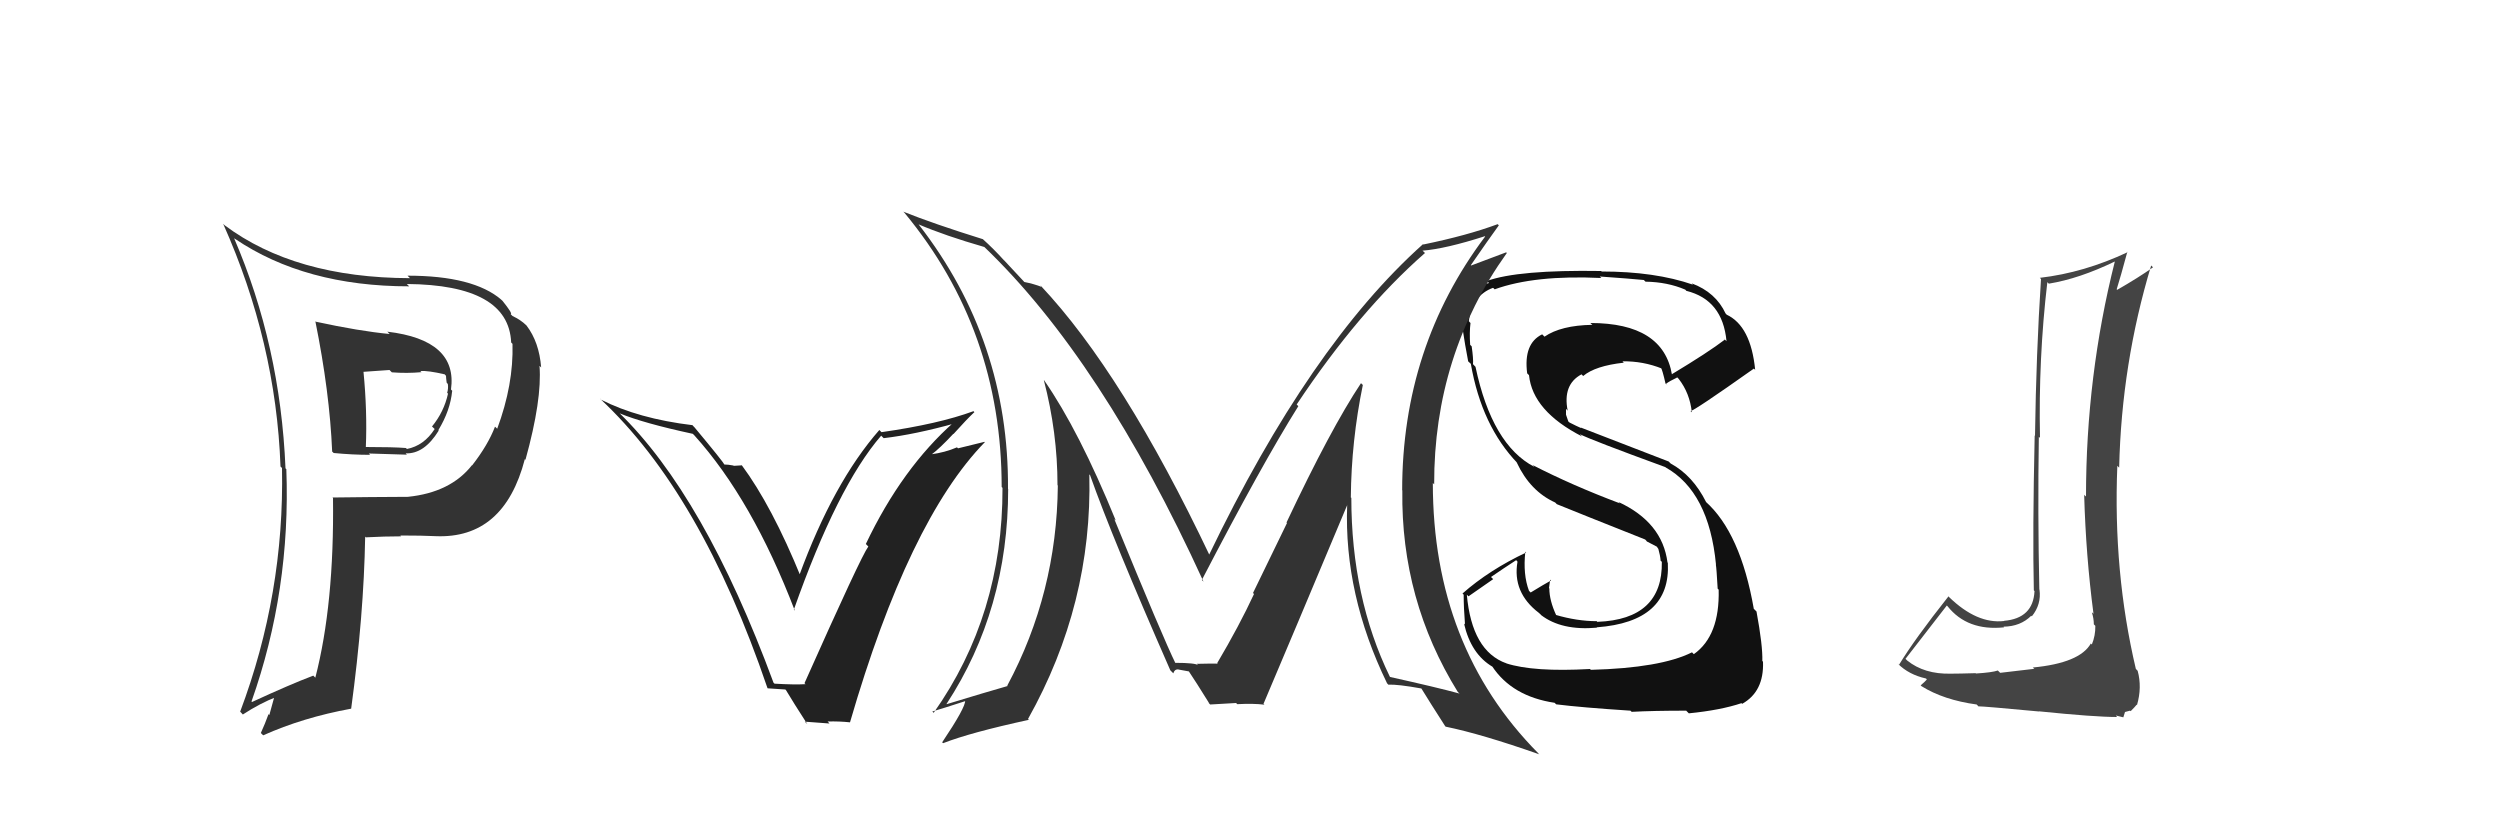 <svg xmlns="http://www.w3.org/2000/svg" width="150" height="50" viewBox="0,0,150,50"><path fill="#111" d="M95.56 40.30L95.58 40.32L95.40 40.14Q92.01 40.33 90.37 39.80L90.33 39.75L90.38 39.80Q88.31 39.06 88.01 35.68L88.11 35.78L89.59 34.75L89.46 34.62Q90.20 34.11 90.97 33.61L90.99 33.63L91.05 33.70Q90.73 35.55 92.33 36.77L92.45 36.88L92.46 36.90Q93.69 37.85 95.82 37.66L95.74 37.59L95.80 37.64Q100.26 37.31 100.07 33.77L100.02 33.72L100.05 33.75Q99.74 31.34 97.11 30.12L97.21 30.22L97.19 30.20Q94.32 29.12 91.95 27.90L92.05 27.99L92.06 28.01Q89.52 26.69 88.53 22.01L88.36 21.83L88.38 21.85Q88.41 21.54 88.30 20.78L88.18 20.66L88.21 20.69Q88.16 19.95 88.23 19.38L88.18 19.33L88.13 19.27Q88.33 17.73 89.58 17.27L89.61 17.29L89.68 17.36Q92.08 16.49 96.08 16.68L96.04 16.64L95.98 16.59Q97.83 16.72 98.63 16.80L98.55 16.72L98.73 16.90Q100.05 16.92 101.12 17.38L101.17 17.44L101.18 17.45Q103.36 17.99 103.59 20.47L103.42 20.30L103.50 20.37Q102.51 21.13 100.30 22.46L100.37 22.53L100.32 22.49Q99.80 19.38 95.42 19.38L95.39 19.35L95.54 19.49Q93.66 19.52 92.67 20.20L92.61 20.14L92.53 20.06Q91.40 20.61 91.63 22.40L91.69 22.46L91.74 22.51Q91.96 24.67 94.93 26.19L94.87 26.13L94.79 26.05Q95.44 26.39 99.93 28.03L99.94 28.05L99.93 28.04Q102.54 29.50 102.96 33.88L102.87 33.79L102.95 33.87Q102.99 34.06 103.06 35.32L102.94 35.19L103.12 35.38Q103.19 38.15 101.63 39.25L101.60 39.22L101.52 39.14Q99.64 40.08 95.45 40.19ZM97.89 42.71L97.75 42.57L97.90 42.71Q99.20 42.64 101.18 42.64L101.18 42.65L101.33 42.80Q103.24 42.61 104.49 42.19L104.63 42.33L104.53 42.23Q105.85 41.49 105.78 39.70L105.67 39.59L105.74 39.67Q105.77 38.75 105.39 36.69L105.24 36.54L105.23 36.54Q104.43 31.96 102.33 30.09L102.38 30.14L102.37 30.13Q101.57 28.53 100.24 27.81L100.12 27.69L94.84 25.65L94.88 25.69Q94.62 25.58 94.17 25.35L94.10 25.29L93.96 24.88L93.96 24.53L94.06 24.64Q93.75 23.07 94.89 22.46L95.03 22.60L94.99 22.56Q95.71 21.95 97.43 21.76L97.47 21.81L97.35 21.68Q98.59 21.66 99.73 22.12L99.70 22.09L99.65 22.05Q99.74 22.17 99.93 23.01L100.06 23.14L99.96 23.03Q100.14 22.88 100.63 22.65L100.57 22.58L100.72 22.73Q101.39 23.59 101.51 24.74L101.53 24.76L101.43 24.66Q101.58 24.70 105.24 22.11L105.18 22.06L105.31 22.19Q105.05 19.56 103.60 18.88L103.54 18.81L103.54 18.82Q102.95 17.54 101.50 17.00L101.56 17.06L101.58 17.08Q99.30 16.29 96.10 16.29L95.99 16.18L96.07 16.26Q91.08 16.18 89.21 16.86L89.20 16.84L89.34 16.98Q87.91 17.35 87.80 19.02L87.80 19.02L87.70 18.93Q87.67 19.47 88.09 21.68L88.10 21.69L88.25 21.83Q88.90 25.57 91.07 27.81L90.97 27.71L91.01 27.76Q91.81 29.47 93.31 30.15L93.35 30.19L93.41 30.25Q94.78 30.81 98.71 32.37L98.84 32.51L98.76 32.46L99.41 32.80L99.49 32.92L99.50 32.93Q99.61 33.31 99.64 33.65L99.54 33.55L99.71 33.71Q99.77 37.16 95.85 37.31L95.87 37.34L95.80 37.27Q94.62 37.27 93.33 36.89L93.39 36.95L93.38 36.93Q92.96 36.03 92.96 35.30L92.96 35.31L92.94 35.28Q92.97 35.05 93.01 34.78L93.11 34.88L93.06 34.83Q92.64 35.06 91.84 35.55L91.83 35.54L91.74 35.45Q91.37 34.47 91.52 33.10L91.44 33.02L91.57 33.15Q89.35 34.20 87.75 35.61L87.81 35.67L87.82 35.68Q87.82 36.45 87.90 37.47L87.94 37.51L87.84 37.41Q88.26 39.25 89.56 40.01L89.48 39.93L89.53 39.98Q90.73 41.79 93.29 42.17L93.25 42.14L93.37 42.26Q94.89 42.45 97.82 42.64Z"/><path fill="#333" d="M19.08 19.43L18.99 19.35L18.92 19.27Q19.78 23.52 19.93 27.10L19.91 27.07L20.02 27.18Q21.15 27.29 22.21 27.29L22.13 27.21L24.41 27.28L24.34 27.20Q25.45 27.25 26.32 25.84L26.35 25.87L26.30 25.81Q27.02 24.63 27.13 23.45L27.22 23.54L27.06 23.37Q27.47 20.40 23.24 19.90L23.35 20.01L23.38 20.04Q21.57 19.87 18.94 19.30ZM20.14 30.05L20.10 30.00L19.98 29.88Q20.06 36.25 18.92 40.66L18.80 40.54L18.79 40.54Q17.44 41.05 15.12 42.12L14.97 41.97L15.09 42.09Q17.45 35.42 17.18 28.15L17.23 28.21L17.13 28.10Q16.82 20.72 14.04 14.28L14.11 14.35L14.10 14.33Q18.31 17.18 24.55 17.18L24.55 17.18L24.41 17.04Q30.52 17.09 30.67 20.55L30.72 20.60L30.75 20.63Q30.82 23.07 29.83 25.73L29.84 25.73L29.70 25.60Q29.28 26.70 28.33 27.92L28.47 28.06L28.32 27.91Q27.03 29.55 24.47 29.81L24.53 29.86L24.47 29.81Q22.19 29.82 19.95 29.85ZM26.21 32.23L26.12 32.14L26.14 32.17Q30.24 32.34 31.49 27.55L31.57 27.62L31.53 27.58Q32.53 23.97 32.37 21.95L32.28 21.86L32.47 22.05Q32.35 20.52 31.59 19.53L31.42 19.36L31.57 19.51Q31.24 19.19 30.75 18.96L30.61 18.82L30.65 18.85Q30.76 18.81 30.15 18.05L30.04 17.95L30.09 17.99Q28.41 16.54 24.45 16.54L24.52 16.61L24.60 16.69Q17.69 16.67 13.47 13.51L13.52 13.56L13.39 13.43Q16.56 20.53 16.83 27.99L16.93 28.09L16.92 28.08Q17.07 35.62 14.41 42.70L14.47 42.76L14.57 42.87Q15.61 42.19 16.60 41.81L16.49 41.70L16.16 42.90L16.11 42.85Q15.91 43.41 15.65 43.98L15.70 44.03L15.79 44.12Q18.18 43.05 21.07 42.52L21.08 42.52L21.07 42.52Q21.83 36.92 21.91 32.20L21.99 32.27L21.95 32.24Q23.08 32.18 24.07 32.18L24.07 32.19L24.02 32.13Q25.35 32.13 26.15 32.17ZM25.28 22.32L25.16 22.20L25.22 22.26Q25.69 22.23 26.68 22.46L26.77 22.56L26.76 22.55Q26.76 22.66 26.80 22.96L26.81 22.97L26.87 23.04Q26.91 23.30 26.83 23.57L26.76 23.50L26.88 23.62Q26.64 24.71 25.92 25.59L25.93 25.60L26.08 25.74Q25.44 26.74 24.41 26.94L24.42 26.94L24.35 26.88Q23.58 26.82 21.94 26.82L21.89 26.77L21.95 26.83Q22.04 24.67 21.81 22.31L21.80 22.31L23.37 22.20L23.51 22.34Q24.42 22.41 25.29 22.33Z"/><path fill="#222" d="M46.41 40.96L46.38 40.93L46.41 40.96Q42.26 29.72 37.12 24.74L37.06 24.68L37.18 24.80Q38.60 25.39 41.57 26.03L41.57 26.03L41.66 26.12Q45.14 29.98 47.69 36.64L47.63 36.58L47.63 36.58Q50.24 29.18 52.87 26.14L52.97 26.24L53.02 26.29Q54.90 26.07 57.34 25.39L57.24 25.29L57.26 25.31Q54.12 28.08 51.95 32.64L51.90 32.59L52.10 32.79Q51.66 33.38 48.27 40.99L48.32 41.04L48.33 41.05Q47.68 41.09 46.47 41.02ZM51.04 43.38L51.09 43.43L51.00 43.34Q54.52 31.22 59.09 26.53L59.07 26.51L57.48 26.90L57.42 26.84Q56.70 27.15 55.86 27.26L55.96 27.37L55.88 27.28Q56.38 26.91 57.20 26.03L57.16 25.99L57.21 26.04Q58.01 25.15 58.46 24.73L58.49 24.76L58.41 24.67Q56.32 25.44 52.89 25.93L52.84 25.88L52.76 25.80Q50.00 28.95 47.95 34.54L47.95 34.55L48.07 34.66Q46.32 30.36 44.49 27.89L44.52 27.92L44.02 27.95L44.00 27.93Q43.68 27.87 43.45 27.87L43.47 27.89L43.49 27.91Q43.38 27.69 41.67 25.64L41.60 25.57L41.55 25.51Q38.30 25.12 36.06 23.98L36.00 23.93L36.00 23.92Q42.06 29.56 46.05 41.29L46.07 41.30L47.12 41.37L47.16 41.41Q47.60 42.15 48.44 43.45L48.29 43.30L49.77 43.41L49.66 43.29Q50.35 43.27 51.00 43.34Z"/><path fill="#444" d="M122.09 40.16L122.05 40.13L120.01 40.37L119.87 40.23Q119.53 40.35 118.56 40.41L118.54 40.39L118.55 40.39Q117.55 40.42 117.05 40.42L117.04 40.40L117.05 40.42Q115.46 40.46 114.43 39.63L114.47 39.67L114.33 39.53Q115.17 38.46 116.81 36.33L116.76 36.28L116.85 36.37Q118.04 37.87 120.25 37.64L120.32 37.71L120.21 37.60Q121.23 37.59 121.88 36.94L121.77 36.84L121.91 36.98Q122.49 36.26 122.37 35.38L122.48 35.49L122.36 35.37Q122.26 30.77 122.33 26.21L122.33 26.21L122.40 26.27Q122.30 21.53 122.84 16.93L123.00 17.09L122.93 17.02Q124.76 16.72 126.89 15.69L126.96 15.76L126.89 15.69Q125.16 22.56 125.16 29.79L125.07 29.71L125.05 29.68Q125.15 33.33 125.61 36.83L125.55 36.77L125.51 36.74Q125.63 37.11 125.63 37.46L125.72 37.55L125.72 37.55Q125.73 38.14 125.51 38.67L125.47 38.63L125.45 38.61Q124.79 39.78 121.97 40.05ZM126.98 42.97L126.95 42.93L127.40 43.04L127.50 42.72L127.80 42.64L127.84 42.67Q128.12 42.39 128.20 42.28L128.33 42.41L128.22 42.30Q128.53 41.24 128.26 40.25L128.14 40.12L128.15 40.13Q126.78 34.31 127.04 27.95L127.08 27.99L127.15 28.06Q127.29 21.83 129.07 15.93L129.19 16.05L129.18 16.04Q128.29 16.67 127.03 17.39L127.07 17.43L127.00 17.36Q127.23 16.63 127.64 15.11L127.59 15.05L127.66 15.13Q125.05 16.36 122.39 16.67L122.44 16.72L122.46 16.74Q122.17 21.21 122.10 26.16L121.98 26.05L122.08 26.15Q121.95 32.00 122.03 35.42L122.09 35.49L122.07 35.47Q121.99 37.10 120.24 37.25L120.26 37.26L120.25 37.26Q118.62 37.45 116.94 35.82L116.92 35.79L116.91 35.78Q114.89 38.33 113.94 39.89L113.87 39.83L113.88 39.83Q114.53 40.48 115.56 40.71L115.58 40.73L115.61 40.77Q115.51 40.89 115.24 41.12L115.28 41.16L115.29 41.17Q116.62 42.00 118.60 42.27L118.73 42.41L118.71 42.38Q119.05 42.38 122.35 42.69L122.38 42.72L122.34 42.68Q125.66 43.02 127.03 43.02Z"/><path fill="#333" d="M81.69 23.02L81.79 23.12L81.66 22.99Q79.85 25.71 77.19 31.35L77.22 31.38L75.18 35.58L75.24 35.64Q74.36 37.54 73.03 39.79L73.07 39.83L73.09 39.86Q73.49 39.79 71.81 39.83L71.91 39.93L71.90 39.92Q71.75 39.77 70.49 39.77L70.48 39.75L70.54 39.82Q69.79 38.30 66.86 31.15L66.97 31.25L66.95 31.24Q64.74 25.83 62.65 22.82L62.64 22.81L62.63 22.81Q63.45 25.95 63.45 29.11L63.38 29.04L63.47 29.13Q63.41 35.58 60.44 41.13L60.37 41.06L60.46 41.16Q59.16 41.53 56.80 42.25L56.76 42.21L56.79 42.24Q60.49 36.58 60.49 29.34L60.44 29.30L60.48 29.34Q60.54 20.45 55.13 13.48L54.97 13.31L55.11 13.46Q56.70 14.14 59.06 14.82L59.11 14.87L59.03 14.79Q66.12 21.57 72.21 34.90L72.27 34.96L72.11 34.80Q75.70 27.88 77.90 24.37L77.92 24.39L77.80 24.27Q81.54 18.65 85.50 15.18L85.49 15.17L85.35 15.04Q86.74 14.93 89.10 14.17L88.95 14.03L89.11 14.19Q84.13 20.81 84.13 29.42L84.15 29.43L84.14 29.43Q84.05 36.00 87.47 41.52L87.57 41.61L87.56 41.61Q86.16 41.23 83.41 40.62L83.34 40.55L83.39 40.60Q81.08 35.84 81.08 29.87L81.03 29.83L81.05 29.84Q81.08 26.45 81.77 23.10ZM83.23 41.01L83.21 40.98L83.30 41.08Q83.84 41.05 85.29 41.31L85.25 41.28L85.29 41.32Q85.76 42.09 86.71 43.57L86.79 43.65L86.74 43.60Q88.89 44.04 92.36 45.26L92.29 45.20L92.29 45.19Q85.97 38.80 85.97 28.98L85.97 28.98L86.05 29.06Q86.03 21.31 90.41 15.18L90.37 15.14L88.27 15.93L88.25 15.91Q89.29 14.40 89.93 13.52L89.85 13.44L89.86 13.45Q88.03 14.13 85.40 14.67L85.47 14.73L85.38 14.65Q78.59 20.72 72.53 33.32L72.69 33.47L72.61 33.39Q67.38 22.38 62.43 17.13L62.44 17.13L62.54 17.23Q62.03 17.03 61.46 16.92L61.47 16.93L60.23 15.60L60.25 15.63Q59.63 14.94 58.95 14.33L58.99 14.36L58.97 14.35Q55.99 13.42 54.20 12.70L54.25 12.75L54.27 12.77Q60.10 19.81 60.10 29.22L60.18 29.30L60.15 29.27Q60.17 36.90 56.02 42.77L56.04 42.79L55.94 42.69Q56.65 42.48 57.94 42.06L57.94 42.06L57.91 42.03Q57.94 42.44 56.53 44.54L56.55 44.56L56.59 44.59Q58.23 43.95 61.73 43.19L61.77 43.22L61.68 43.14Q65.55 36.24 65.36 28.47L65.39 28.49L65.40 28.50Q66.76 32.34 70.22 40.22L70.25 40.25L70.40 40.40Q70.46 40.16 70.69 40.16L70.70 40.17L71.36 40.29L71.29 40.22Q71.76 40.92 72.56 42.21L72.46 42.12L72.61 42.27Q74.17 42.18 74.17 42.18L74.22 42.24L74.23 42.25Q75.22 42.20 75.86 42.28L75.85 42.26L75.81 42.23Q77.48 38.30 80.83 30.31L80.81 30.29L80.83 30.30Q80.63 35.66 83.22 40.99Z"/></svg>
